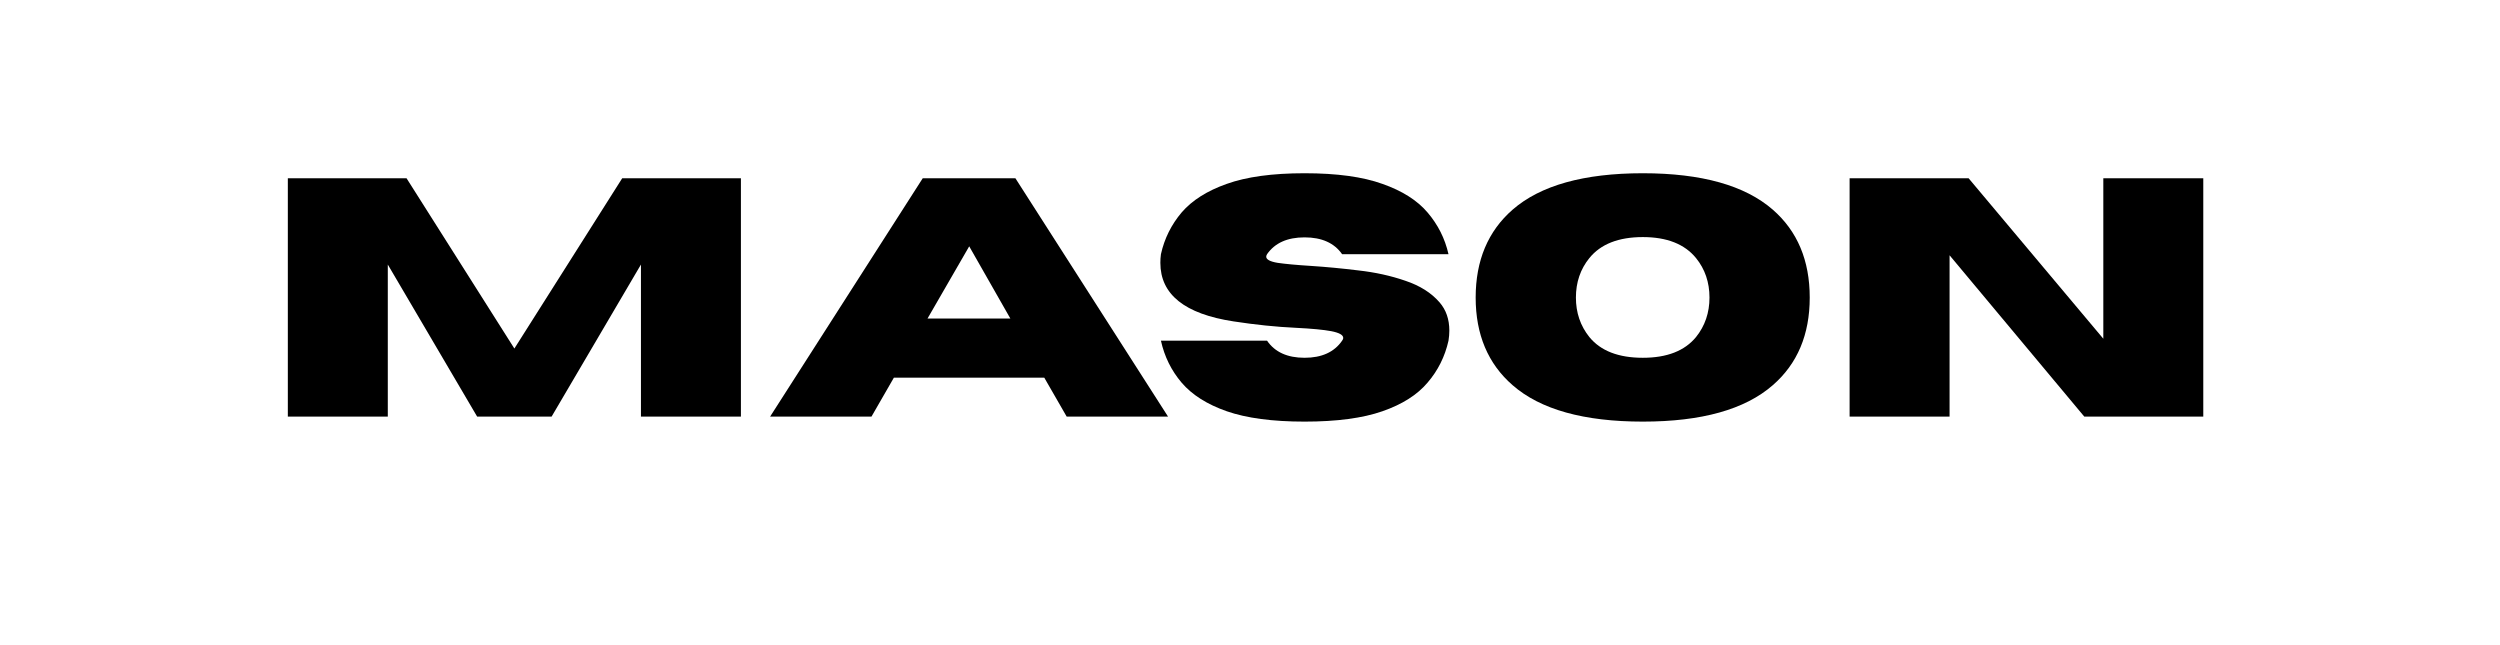 <svg xmlns="http://www.w3.org/2000/svg" xmlns:xlink="http://www.w3.org/1999/xlink" width="186" zoomAndPan="magnify" viewBox="0 0 139.5 36" height="48" preserveAspectRatio="xMidYMid meet" version="1.0"><defs><g/><clipPath id="a0c81f47d7"><rect x="0" width="111" y="0" height="21"/></clipPath></defs><g transform="matrix(1, 0, 0, 1, 14, 7)"><g clip-path="url(#a0c81f47d7)"><g fill="#000000" fill-opacity="1"><g transform="translate(0.577, 16.245)"><g><path d="M 26.766 0 L 21.188 0 L 21.188 -8.484 L 16.203 0 L 12.047 0 L 7.062 -8.484 L 7.062 0 L 1.484 0 L 1.484 -13.297 L 8.109 -13.297 L 14.125 -3.797 L 20.141 -13.297 L 26.766 -13.297 Z M 26.766 0 "/></g></g></g><g fill="#000000" fill-opacity="1"><g transform="translate(28.832, 16.245)"><g><path d="M 22.344 0 L 16.688 0 L 15.438 -2.172 L 7.047 -2.172 L 5.797 0 L 0.141 0 L 8.656 -13.297 L 13.828 -13.297 Z M 13.547 -5.469 L 11.25 -9.5 L 8.922 -5.469 Z M 13.547 -5.469 "/></g></g></g><g fill="#000000" fill-opacity="1"><g transform="translate(50.014, 16.245)"><g><path d="M 8.781 0.281 C 6.988 0.281 5.539 0.086 4.438 -0.297 C 3.344 -0.68 2.504 -1.211 1.922 -1.891 C 1.348 -2.566 0.961 -3.348 0.766 -4.234 L 6.688 -4.234 C 7.125 -3.598 7.82 -3.281 8.781 -3.281 C 9.738 -3.281 10.438 -3.598 10.875 -4.234 C 10.914 -4.285 10.938 -4.336 10.938 -4.391 C 10.938 -4.555 10.711 -4.68 10.266 -4.766 C 9.828 -4.848 9.172 -4.91 8.297 -4.953 C 7.191 -5.004 6.031 -5.125 4.812 -5.312 C 2.094 -5.727 0.734 -6.816 0.734 -8.578 C 0.734 -8.734 0.742 -8.895 0.766 -9.062 C 0.961 -9.938 1.348 -10.711 1.922 -11.391 C 2.504 -12.066 3.344 -12.598 4.438 -12.984 C 5.539 -13.379 6.988 -13.578 8.781 -13.578 C 10.582 -13.578 12.031 -13.379 13.125 -12.984 C 14.227 -12.598 15.066 -12.066 15.641 -11.391 C 16.223 -10.711 16.613 -9.938 16.812 -9.062 L 10.875 -9.062 C 10.438 -9.688 9.738 -10 8.781 -10 C 7.82 -10 7.125 -9.688 6.688 -9.062 C 6.656 -9.008 6.641 -8.961 6.641 -8.922 C 6.641 -8.766 6.852 -8.648 7.281 -8.578 C 7.707 -8.516 8.332 -8.457 9.156 -8.406 C 9.977 -8.352 10.852 -8.27 11.781 -8.156 C 12.719 -8.051 13.594 -7.859 14.406 -7.578 C 15.219 -7.305 15.852 -6.906 16.312 -6.375 C 16.676 -5.957 16.859 -5.43 16.859 -4.797 C 16.859 -4.617 16.844 -4.43 16.812 -4.234 C 16.613 -3.348 16.223 -2.566 15.641 -1.891 C 15.066 -1.211 14.227 -0.68 13.125 -0.297 C 12.031 0.086 10.582 0.281 8.781 0.281 Z M 8.781 0.281 "/></g></g></g><g fill="#000000" fill-opacity="1"><g transform="translate(67.608, 16.245)"><g><path d="M 10.062 0.281 C 6.77 0.281 4.348 -0.395 2.797 -1.75 C 1.422 -2.945 0.734 -4.578 0.734 -6.641 C 0.734 -8.711 1.422 -10.348 2.797 -11.547 C 4.348 -12.898 6.77 -13.578 10.062 -13.578 C 13.344 -13.578 15.758 -12.898 17.312 -11.547 C 18.688 -10.348 19.375 -8.711 19.375 -6.641 C 19.375 -4.578 18.688 -2.945 17.312 -1.75 C 15.758 -0.395 13.344 0.281 10.062 0.281 Z M 10.062 -3.281 C 11.406 -3.281 12.395 -3.664 13.031 -4.438 C 13.531 -5.062 13.781 -5.797 13.781 -6.641 C 13.781 -7.492 13.531 -8.227 13.031 -8.844 C 12.395 -9.625 11.406 -10.016 10.062 -10.016 C 8.707 -10.016 7.711 -9.625 7.078 -8.844 C 6.578 -8.227 6.328 -7.492 6.328 -6.641 C 6.328 -5.797 6.578 -5.062 7.078 -4.438 C 7.711 -3.664 8.707 -3.281 10.062 -3.281 Z M 10.062 -3.281 "/></g></g></g><g fill="#000000" fill-opacity="1"><g transform="translate(87.724, 16.245)"><g><path d="M 21.219 0 L 14.578 0 L 7.062 -9 L 7.062 0 L 1.484 0 L 1.484 -13.297 L 8.125 -13.297 L 15.641 -4.344 L 15.641 -13.297 L 21.219 -13.297 Z M 21.219 0 "/></g></g></g></g></g></svg>